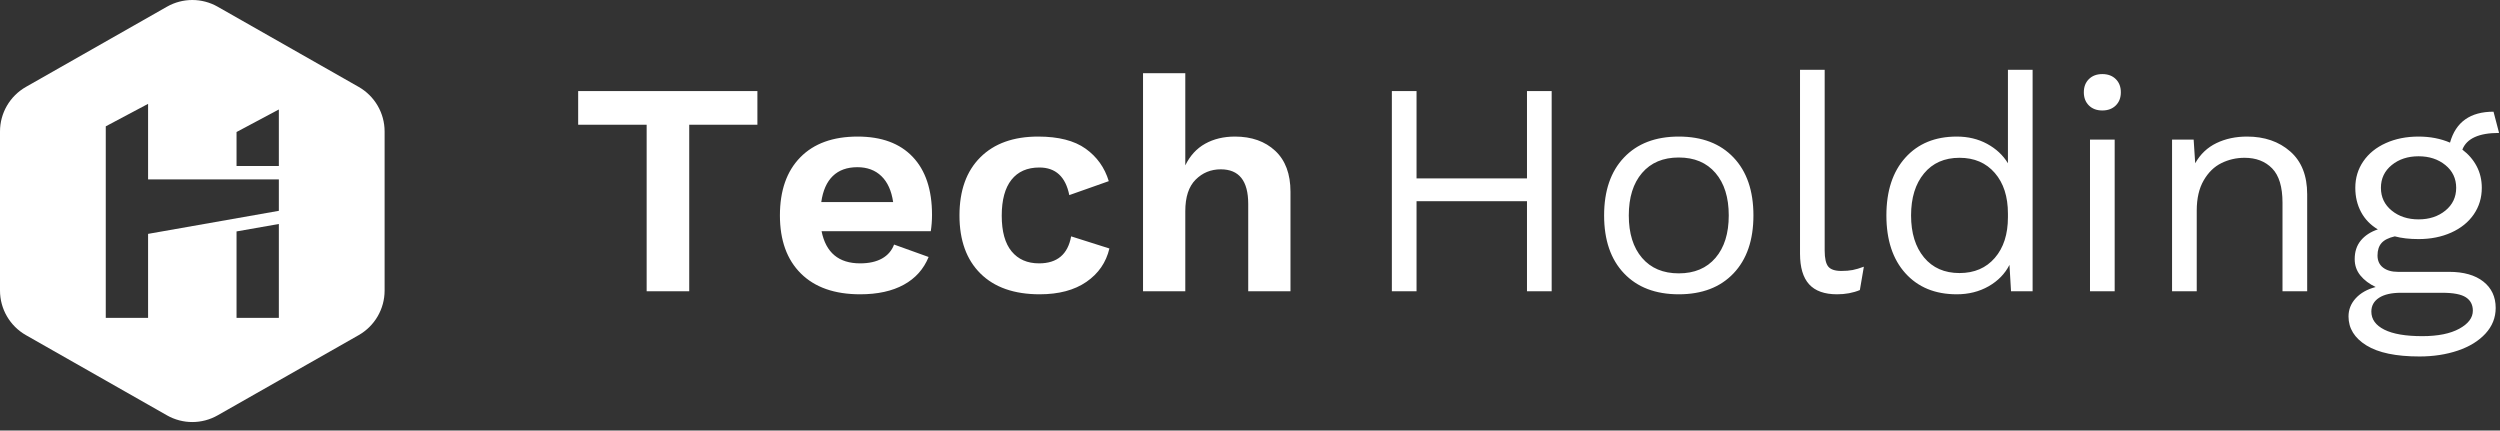 <?xml version="1.0" encoding="UTF-8"?>
<svg width="180px" height="31px" viewBox="0 0 180 31" version="1.1" xmlns="http://www.w3.org/2000/svg" xmlns:xlink="http://www.w3.org/1999/xlink">
    <rect x="0" y="0" width="180" height="31" fill="#333333" stroke="none"/>
    <!-- Generator: sketchtool 52.5 (67469) - http://www.bohemiancoding.com/sketch -->
    <title>F53C09C2-8A74-4097-B3A8-905E64DF3A92</title>
    <desc>Created with sketchtool.</desc>
    <g id="Game" stroke="none" stroke-width="1" fill="none" fill-rule="evenodd">
        <g id="0-Start-Game" transform="translate(-938, -1029)" fill="#FFFFFF">
            <g id="Group-13" transform="translate(803, 1029)">
                <g id="TH-Logo" transform="translate(135, 0)">
                    <g id="Tech-Holding-Text-White" transform="translate(41.538, 4.846)">
                        <path d="M12.995,4.135 L8.086,4.135 L8.086,16.125 L5.021,16.125 L5.021,4.135 L0.09,4.135 L0.09,1.711 L12.995,1.711 L12.995,4.135 Z M25.478,11.801 L17.615,11.801 C17.926,13.344 18.851,14.116 20.391,14.116 C21.028,14.116 21.554,13.999 21.969,13.766 C22.383,13.533 22.672,13.198 22.835,12.762 L25.323,13.657 C24.967,14.531 24.371,15.197 23.534,15.655 C22.698,16.114 21.65,16.343 20.391,16.343 C18.555,16.343 17.134,15.845 16.127,14.847 C15.12,13.85 14.616,12.456 14.616,10.665 C14.616,8.874 15.105,7.48 16.082,6.483 C17.06,5.485 18.437,4.987 20.214,4.987 C21.932,4.987 23.253,5.474 24.179,6.45 C25.104,7.425 25.567,8.816 25.567,10.621 C25.567,11.029 25.537,11.422 25.478,11.801 Z M18.426,7.826 C17.989,8.248 17.711,8.874 17.593,9.704 L22.768,9.704 C22.65,8.889 22.368,8.266 21.924,7.837 C21.48,7.407 20.902,7.192 20.192,7.192 C19.451,7.192 18.863,7.404 18.426,7.826 Z M36.628,5.86 C37.443,6.443 37.998,7.222 38.294,8.197 L35.451,9.202 C35.185,7.877 34.466,7.214 33.297,7.214 C32.423,7.214 31.753,7.509 31.286,8.099 C30.82,8.689 30.587,9.551 30.587,10.687 C30.587,11.822 30.824,12.678 31.298,13.253 C31.771,13.828 32.43,14.116 33.274,14.116 C34.578,14.116 35.348,13.468 35.584,12.172 L38.339,13.045 C38.102,14.05 37.55,14.851 36.684,15.448 C35.818,16.045 34.696,16.343 33.319,16.343 C31.483,16.343 30.061,15.845 29.054,14.847 C28.047,13.85 27.544,12.456 27.544,10.665 C27.544,8.874 28.044,7.48 29.043,6.483 C30.043,5.485 31.431,4.987 33.208,4.987 C34.674,4.987 35.814,5.278 36.628,5.86 Z M50.278,6.013 C51.011,6.697 51.377,7.68 51.377,8.961 L51.377,16.125 L48.334,16.125 L48.334,9.835 C48.334,8.175 47.675,7.345 46.357,7.345 C45.647,7.345 45.043,7.593 44.547,8.088 C44.051,8.583 43.803,9.34 43.803,10.359 L43.803,16.125 L40.76,16.125 L40.76,0.422 L43.803,0.422 L43.803,7.061 C44.144,6.363 44.621,5.842 45.236,5.5 C45.85,5.158 46.565,4.987 47.379,4.987 C48.579,4.987 49.545,5.329 50.278,6.013 Z" id="Tech-Copy-2"></path>
                        <path d="M70.182,1.711 L70.182,16.125 L68.405,16.125 L68.405,9.639 L60.453,9.639 L60.453,16.125 L58.676,16.125 L58.676,1.711 L60.453,1.711 L60.453,8.001 L68.405,8.001 L68.405,1.711 L70.182,1.711 Z M83.276,6.494 C84.231,7.498 84.709,8.889 84.709,10.665 C84.709,12.441 84.231,13.832 83.276,14.836 C82.321,15.841 81.007,16.343 79.333,16.343 C77.66,16.343 76.346,15.841 75.391,14.836 C74.435,13.832 73.958,12.441 73.958,10.665 C73.958,8.889 74.435,7.498 75.391,6.494 C76.346,5.489 77.66,4.987 79.333,4.987 C81.007,4.987 82.321,5.489 83.276,6.494 Z M76.69,7.607 C76.053,8.35 75.735,9.369 75.735,10.665 C75.735,11.961 76.053,12.98 76.69,13.723 C77.327,14.465 78.208,14.836 79.333,14.836 C80.459,14.836 81.34,14.465 81.976,13.723 C82.613,12.98 82.932,11.961 82.932,10.665 C82.932,9.369 82.613,8.35 81.976,7.607 C81.34,6.865 80.459,6.494 79.333,6.494 C78.208,6.494 77.327,6.865 76.69,7.607 Z M89.839,13.198 C89.839,13.752 89.925,14.134 90.095,14.345 C90.265,14.556 90.58,14.662 91.039,14.662 C91.35,14.662 91.62,14.64 91.85,14.596 C92.079,14.552 92.349,14.472 92.66,14.356 L92.372,16.038 C91.883,16.241 91.335,16.343 90.728,16.343 C89.825,16.343 89.155,16.103 88.718,15.623 C88.281,15.142 88.063,14.407 88.063,13.417 L88.063,0.182 L89.839,0.182 L89.839,13.198 Z M104.81,0.182 L104.81,16.125 L103.256,16.125 L103.144,14.225 C102.819,14.865 102.319,15.379 101.645,15.765 C100.971,16.15 100.205,16.343 99.346,16.343 C97.791,16.343 96.559,15.837 95.648,14.825 C94.737,13.814 94.282,12.427 94.282,10.665 C94.282,8.903 94.737,7.516 95.648,6.505 C96.559,5.493 97.791,4.987 99.346,4.987 C100.161,4.987 100.89,5.161 101.534,5.511 C102.178,5.86 102.678,6.326 103.033,6.909 L103.033,0.182 L104.81,0.182 Z M102.089,13.723 C102.719,12.995 103.033,12.019 103.033,10.796 L103.033,10.534 C103.033,9.311 102.719,8.335 102.089,7.607 C101.46,6.879 100.612,6.515 99.546,6.515 C98.465,6.515 97.614,6.89 96.992,7.64 C96.37,8.39 96.059,9.398 96.059,10.665 C96.059,11.932 96.37,12.94 96.992,13.69 C97.614,14.44 98.465,14.814 99.546,14.814 C100.612,14.814 101.46,14.451 102.089,13.723 Z M108.864,2.748 C108.62,2.508 108.498,2.191 108.498,1.798 C108.498,1.405 108.62,1.088 108.864,0.848 C109.108,0.608 109.43,0.488 109.83,0.488 C110.23,0.488 110.552,0.608 110.797,0.848 C111.041,1.088 111.163,1.405 111.163,1.798 C111.163,2.191 111.041,2.508 110.797,2.748 C110.552,2.988 110.23,3.108 109.83,3.108 C109.43,3.108 109.108,2.988 108.864,2.748 Z M110.719,16.125 L108.942,16.125 L108.942,5.205 L110.719,5.205 L110.719,16.125 Z M123.357,6.057 C124.172,6.77 124.579,7.797 124.579,9.136 L124.579,16.125 L122.802,16.125 L122.802,9.748 C122.802,8.612 122.554,7.789 122.058,7.28 C121.562,6.77 120.899,6.515 120.07,6.515 C119.478,6.515 118.922,6.643 118.404,6.898 C117.886,7.152 117.46,7.567 117.127,8.143 C116.794,8.718 116.627,9.442 116.627,10.316 L116.627,16.125 L114.85,16.125 L114.85,5.205 L116.405,5.205 L116.516,6.909 C116.886,6.253 117.397,5.769 118.049,5.456 C118.7,5.143 119.433,4.987 120.248,4.987 C121.506,4.987 122.543,5.343 123.357,6.057 Z M137.262,15.426 C137.854,15.892 138.151,16.525 138.151,17.326 C138.151,18.025 137.906,18.64 137.418,19.171 C136.929,19.703 136.266,20.111 135.43,20.395 C134.593,20.678 133.671,20.82 132.664,20.82 C130.976,20.82 129.703,20.555 128.844,20.023 C127.985,19.492 127.555,18.797 127.555,17.938 C127.555,17.443 127.729,17.006 128.077,16.627 C128.425,16.249 128.903,15.979 129.51,15.819 C129.051,15.601 128.685,15.324 128.411,14.989 C128.137,14.654 128,14.261 128,13.81 C128,13.271 128.148,12.823 128.444,12.467 C128.74,12.11 129.147,11.844 129.666,11.67 C129.132,11.349 128.729,10.931 128.455,10.414 C128.181,9.897 128.044,9.318 128.044,8.678 C128.044,7.964 128.237,7.327 128.622,6.767 C129.007,6.206 129.547,5.769 130.243,5.456 C130.939,5.143 131.724,4.987 132.598,4.987 C133.427,4.987 134.182,5.132 134.863,5.423 C135.278,3.938 136.322,3.196 137.995,3.196 L138.395,4.725 C136.944,4.725 136.063,5.125 135.752,5.926 C136.196,6.261 136.54,6.661 136.785,7.127 C137.029,7.593 137.151,8.11 137.151,8.678 C137.151,9.391 136.959,10.028 136.574,10.589 C136.189,11.149 135.648,11.586 134.952,11.899 C134.256,12.212 133.471,12.368 132.598,12.368 C131.946,12.368 131.376,12.303 130.887,12.172 C130.443,12.274 130.125,12.434 129.932,12.652 C129.74,12.871 129.643,13.169 129.643,13.548 C129.643,13.926 129.777,14.218 130.043,14.421 C130.31,14.625 130.665,14.727 131.109,14.727 L134.797,14.727 C135.848,14.727 136.67,14.96 137.262,15.426 Z M130.665,7.04 C130.147,7.462 129.888,8.008 129.888,8.678 C129.888,9.347 130.147,9.893 130.665,10.316 C131.183,10.738 131.828,10.949 132.598,10.949 C133.368,10.949 134.012,10.738 134.53,10.316 C135.048,9.893 135.307,9.347 135.307,8.678 C135.307,8.008 135.048,7.462 134.53,7.04 C134.012,6.617 133.368,6.406 132.598,6.406 C131.828,6.406 131.183,6.617 130.665,7.04 Z M135.53,18.822 C136.181,18.465 136.507,18.032 136.507,17.523 C136.507,17.1 136.34,16.78 136.007,16.562 C135.674,16.343 135.108,16.234 134.308,16.234 L131.331,16.234 C130.65,16.234 130.125,16.354 129.754,16.594 C129.384,16.835 129.199,17.166 129.199,17.588 C129.199,18.141 129.51,18.575 130.132,18.888 C130.754,19.201 131.665,19.357 132.864,19.357 C133.99,19.357 134.878,19.179 135.53,18.822 Z" id="Holding-Copy-2"></path>
                    </g>
                    <g id="logo-mark-flat-white">
                        <path d="M15.671,0.483 L25.825,6.257 C26.979,6.914 27.692,8.139 27.692,9.467 L27.692,20.92 C27.692,22.248 26.979,23.473 25.825,24.13 L15.671,29.904 C14.54,30.548 13.153,30.548 12.021,29.904 L1.867,24.13 C0.713,23.473 7.78864173e-15,22.248 6.5588562e-15,20.92 L0,9.467 C0,8.139 0.713,6.914 1.867,6.257 L12.021,0.483 C13.153,-0.161 14.54,-0.161 15.671,0.483 Z M17.031,16.663 L17.031,22.888 L20.077,22.888 L20.077,16.127 L17.031,16.663 Z M17.031,9.505 L17.031,11.95 L20.077,11.95 L20.077,7.882 L17.031,9.505 Z M7.615,9.096 L7.615,22.888 L10.662,22.888 L10.662,7.477 L7.615,9.096 Z M10.662,16.839 L20.077,15.179 L20.077,12.919 L10.662,12.919 L10.662,16.839 Z" id="Combined-Shape"></path>
                    </g>
                </g>
            </g>
        </g>
    </g>
</svg>
